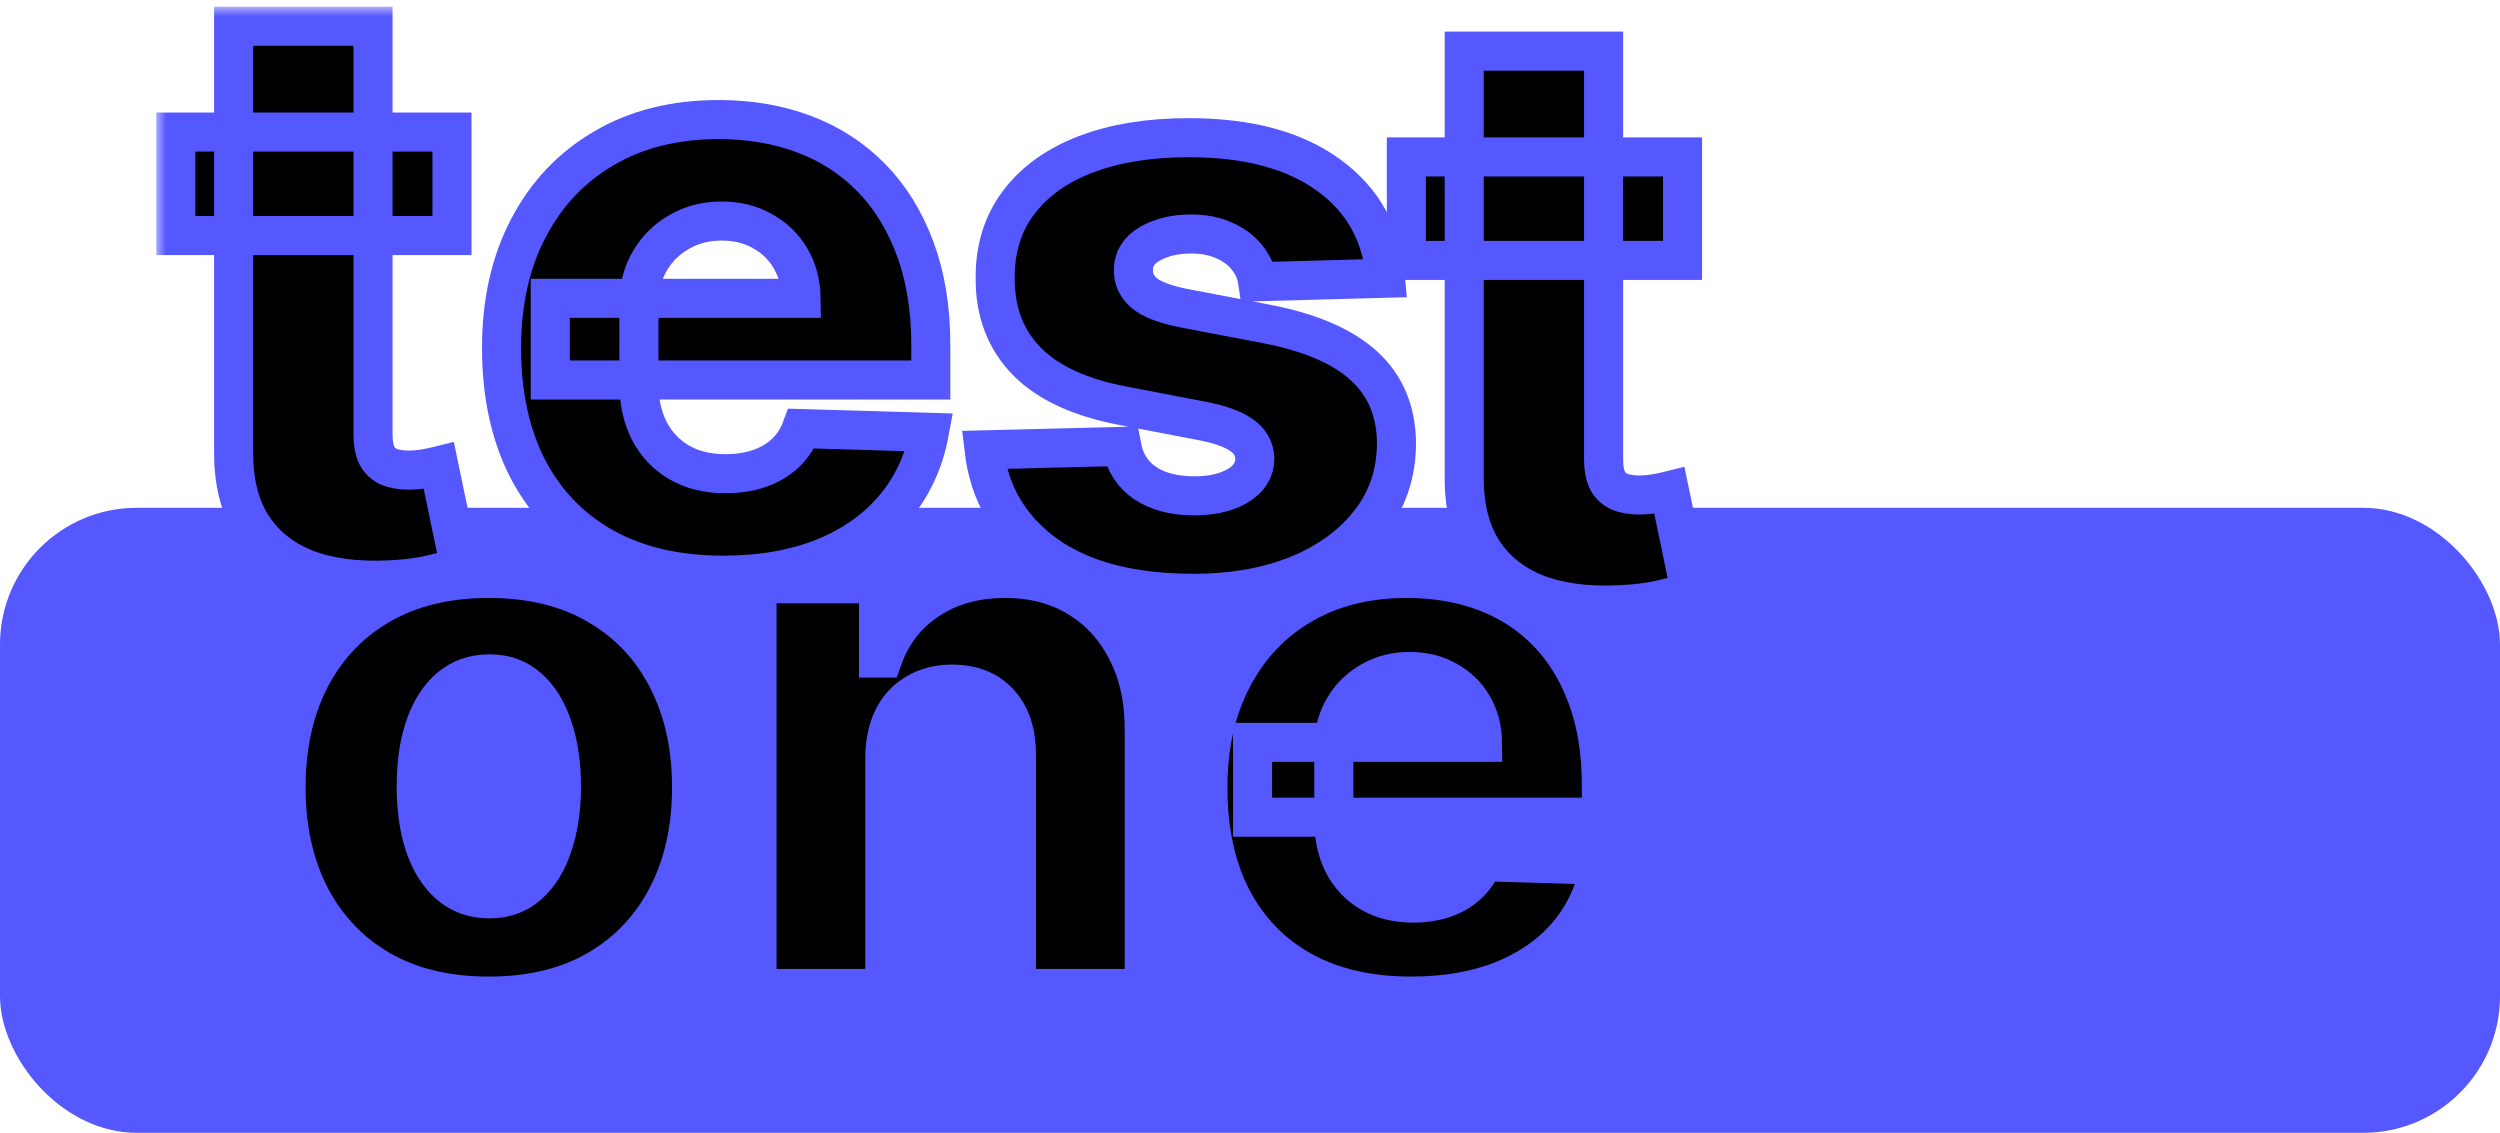 <svg width="128" height="58" viewBox="0 0 128 58" fill="none" xmlns="http://www.w3.org/2000/svg">
<rect y="26" width="128" height="32" rx="7" fill="#5557FF"/>
<mask id="path-2-outside-1_2_1618" maskUnits="userSpaceOnUse" x="8" y="0.345" width="80" height="52" fill="black">
<rect fill="white" x="8" y="0.345" width="80" height="52"/>
<path d="M25.028 51C22.869 51 21.015 50.555 19.463 49.664C17.92 48.765 16.73 47.515 15.891 45.914C15.062 44.304 14.647 42.438 14.647 40.315C14.647 38.183 15.062 36.317 15.891 34.716C16.73 33.106 17.92 31.856 19.463 30.965C21.015 30.066 22.869 29.616 25.028 29.616C27.186 29.616 29.036 30.066 30.579 30.965C32.131 31.856 33.322 33.106 34.151 34.716C34.989 36.317 35.408 38.183 35.408 40.315C35.408 42.438 34.989 44.304 34.151 45.914C33.322 47.515 32.131 48.765 30.579 49.664C29.036 50.555 27.186 51 25.028 51ZM25.068 46.022C25.853 46.022 26.517 45.779 27.061 45.293C27.605 44.808 28.02 44.133 28.305 43.27C28.599 42.406 28.747 41.408 28.747 40.275C28.747 39.123 28.599 38.116 28.305 37.252C28.02 36.389 27.605 35.714 27.061 35.229C26.517 34.743 25.853 34.5 25.068 34.5C24.256 34.5 23.57 34.743 23.008 35.229C22.455 35.714 22.031 36.389 21.737 37.252C21.452 38.116 21.309 39.123 21.309 40.275C21.309 41.408 21.452 42.406 21.737 43.27C22.031 44.133 22.455 44.808 23.008 45.293C23.57 45.779 24.256 46.022 25.068 46.022Z"/>
<path d="M45.301 38.791V50.609H38.759V29.886H44.98V33.691H45.207C45.662 32.423 46.438 31.429 47.535 30.709C48.632 29.981 49.938 29.616 51.454 29.616C52.899 29.616 54.152 29.945 55.213 30.601C56.283 31.249 57.113 32.157 57.701 33.327C58.299 34.487 58.593 35.845 58.584 37.401V50.609H52.043V38.696C52.052 37.545 51.762 36.645 51.173 35.998C50.593 35.35 49.786 35.026 48.752 35.026C48.065 35.026 47.459 35.179 46.933 35.485C46.415 35.782 46.014 36.209 45.729 36.767C45.452 37.324 45.309 37.999 45.301 38.791Z"/>
<path d="M72.239 51C70.089 51 68.234 50.573 66.674 49.718C65.122 48.855 63.927 47.627 63.089 46.035C62.259 44.434 61.845 42.532 61.845 40.328C61.845 38.188 62.264 36.317 63.102 34.716C63.94 33.106 65.122 31.856 66.647 30.965C68.172 30.066 69.969 29.616 72.038 29.616C73.501 29.616 74.838 29.846 76.051 30.304C77.264 30.763 78.312 31.442 79.195 32.342C80.078 33.241 80.764 34.352 81.255 35.674C81.745 36.987 81.99 38.494 81.99 40.194V41.84H64.132V38.008H75.904C75.895 37.306 75.73 36.681 75.409 36.133C75.088 35.584 74.647 35.157 74.085 34.851C73.532 34.536 72.894 34.379 72.172 34.379C71.441 34.379 70.785 34.545 70.205 34.878C69.626 35.202 69.166 35.647 68.828 36.214C68.489 36.771 68.31 37.405 68.292 38.116V42.015C68.292 42.86 68.457 43.602 68.787 44.241C69.117 44.87 69.585 45.361 70.192 45.712C70.798 46.062 71.521 46.238 72.359 46.238C72.939 46.238 73.465 46.157 73.938 45.995C74.41 45.833 74.816 45.595 75.155 45.28C75.494 44.965 75.748 44.578 75.917 44.12L81.924 44.295C81.674 45.653 81.125 46.836 80.278 47.843C79.44 48.842 78.338 49.62 76.974 50.177C75.61 50.726 74.031 51 72.239 51Z"/>
<path d="M23.141 6.761V12.06H9V6.761H23.141ZM11.962 1.345H19.099V22.259C19.099 22.701 19.167 23.059 19.303 23.334C19.449 23.599 19.658 23.79 19.93 23.908C20.203 24.015 20.529 24.07 20.908 24.07C21.18 24.07 21.467 24.045 21.769 23.996C22.08 23.937 22.314 23.888 22.47 23.849L23.549 29.044C23.209 29.142 22.727 29.265 22.105 29.412C21.492 29.559 20.757 29.652 19.901 29.692C18.228 29.77 16.793 29.574 15.596 29.103C14.409 28.622 13.5 27.877 12.867 26.866C12.245 25.855 11.943 24.585 11.962 23.054V1.345Z"/>
<path d="M37.018 29.45C34.674 29.45 32.65 28.983 30.948 28.051C29.255 27.109 27.951 25.77 27.037 24.033C26.132 22.287 25.68 20.212 25.68 17.808C25.68 15.473 26.137 13.432 27.051 11.685C27.966 9.929 29.255 8.565 30.919 7.594C32.582 6.612 34.542 6.122 36.8 6.122C38.395 6.122 39.854 6.372 41.178 6.872C42.501 7.373 43.644 8.114 44.607 9.095C45.57 10.076 46.319 11.288 46.854 12.73C47.389 14.163 47.657 15.806 47.657 17.661V19.456H28.175V15.276H41.017C41.007 14.511 40.827 13.829 40.477 13.231C40.127 12.632 39.645 12.166 39.032 11.832C38.429 11.489 37.733 11.317 36.945 11.317C36.148 11.317 35.433 11.499 34.8 11.862C34.168 12.215 33.667 12.701 33.297 13.319C32.928 13.927 32.733 14.619 32.713 15.394V19.648C32.713 20.57 32.893 21.379 33.253 22.076C33.613 22.763 34.124 23.297 34.786 23.68C35.447 24.063 36.235 24.254 37.15 24.254C37.782 24.254 38.356 24.166 38.872 23.989C39.387 23.813 39.83 23.553 40.2 23.209C40.569 22.866 40.847 22.444 41.032 21.944L47.584 22.135C47.311 23.616 46.713 24.907 45.789 26.006C44.874 27.095 43.673 27.944 42.184 28.552C40.696 29.15 38.974 29.45 37.018 29.45Z"/>
<path d="M70.945 14.246L64.393 14.423C64.325 13.952 64.14 13.535 63.839 13.172C63.537 12.799 63.143 12.509 62.657 12.303C62.18 12.088 61.625 11.98 60.993 11.98C60.166 11.98 59.461 12.146 58.877 12.48C58.303 12.814 58.021 13.265 58.031 13.834C58.021 14.276 58.196 14.658 58.556 14.982C58.926 15.306 59.582 15.566 60.526 15.762L64.846 16.586C67.083 17.018 68.747 17.734 69.836 18.735C70.936 19.736 71.49 21.061 71.5 22.709C71.49 24.259 71.033 25.608 70.128 26.756C69.233 27.904 68.007 28.797 66.451 29.435C64.894 30.063 63.114 30.377 61.11 30.377C57.909 30.377 55.384 29.715 53.536 28.39C51.697 27.055 50.646 25.27 50.384 23.033L57.432 22.856C57.588 23.68 57.992 24.308 58.643 24.74C59.295 25.172 60.127 25.387 61.139 25.387C62.053 25.387 62.798 25.216 63.372 24.872C63.946 24.529 64.237 24.073 64.247 23.504C64.237 22.993 64.014 22.586 63.576 22.282C63.138 21.968 62.452 21.723 61.518 21.546L57.607 20.796C55.36 20.383 53.687 19.623 52.587 18.514C51.488 17.396 50.943 15.973 50.953 14.246C50.943 12.735 51.342 11.445 52.15 10.375C52.957 9.296 54.105 8.472 55.593 7.903C57.082 7.334 58.838 7.049 60.862 7.049C63.897 7.049 66.29 7.692 68.041 8.977C69.793 10.253 70.761 12.009 70.945 14.246Z"/>
<path d="M86.146 8.035V13.334H72.005V8.035H86.146ZM74.968 2.619H82.104V23.533C82.104 23.975 82.172 24.333 82.308 24.608C82.454 24.872 82.663 25.064 82.936 25.181C83.208 25.289 83.534 25.343 83.913 25.343C84.186 25.343 84.473 25.319 84.774 25.27C85.086 25.211 85.319 25.162 85.475 25.123L86.555 30.318C86.214 30.416 85.733 30.539 85.11 30.686C84.497 30.833 83.763 30.926 82.906 30.965C81.233 31.044 79.798 30.848 78.602 30.377C77.415 29.896 76.505 29.15 75.873 28.14C75.25 27.129 74.948 25.858 74.968 24.328V2.619Z"/>
</mask>
<path d="M25.028 51C22.869 51 21.015 50.555 19.463 49.664C17.92 48.765 16.73 47.515 15.891 45.914C15.062 44.304 14.647 42.438 14.647 40.315C14.647 38.183 15.062 36.317 15.891 34.716C16.73 33.106 17.92 31.856 19.463 30.965C21.015 30.066 22.869 29.616 25.028 29.616C27.186 29.616 29.036 30.066 30.579 30.965C32.131 31.856 33.322 33.106 34.151 34.716C34.989 36.317 35.408 38.183 35.408 40.315C35.408 42.438 34.989 44.304 34.151 45.914C33.322 47.515 32.131 48.765 30.579 49.664C29.036 50.555 27.186 51 25.028 51ZM25.068 46.022C25.853 46.022 26.517 45.779 27.061 45.293C27.605 44.808 28.02 44.133 28.305 43.27C28.599 42.406 28.747 41.408 28.747 40.275C28.747 39.123 28.599 38.116 28.305 37.252C28.02 36.389 27.605 35.714 27.061 35.229C26.517 34.743 25.853 34.5 25.068 34.5C24.256 34.5 23.57 34.743 23.008 35.229C22.455 35.714 22.031 36.389 21.737 37.252C21.452 38.116 21.309 39.123 21.309 40.275C21.309 41.408 21.452 42.406 21.737 43.27C22.031 44.133 22.455 44.808 23.008 45.293C23.57 45.779 24.256 46.022 25.068 46.022Z" fill="black"/>
<path d="M45.301 38.791V50.609H38.759V29.886H44.98V33.691H45.207C45.662 32.423 46.438 31.429 47.535 30.709C48.632 29.981 49.938 29.616 51.454 29.616C52.899 29.616 54.152 29.945 55.213 30.601C56.283 31.249 57.113 32.157 57.701 33.327C58.299 34.487 58.593 35.845 58.584 37.401V50.609H52.043V38.696C52.052 37.545 51.762 36.645 51.173 35.998C50.593 35.35 49.786 35.026 48.752 35.026C48.065 35.026 47.459 35.179 46.933 35.485C46.415 35.782 46.014 36.209 45.729 36.767C45.452 37.324 45.309 37.999 45.301 38.791Z" fill="black"/>
<path d="M72.239 51C70.089 51 68.234 50.573 66.674 49.718C65.122 48.855 63.927 47.627 63.089 46.035C62.259 44.434 61.845 42.532 61.845 40.328C61.845 38.188 62.264 36.317 63.102 34.716C63.94 33.106 65.122 31.856 66.647 30.965C68.172 30.066 69.969 29.616 72.038 29.616C73.501 29.616 74.838 29.846 76.051 30.304C77.264 30.763 78.312 31.442 79.195 32.342C80.078 33.241 80.764 34.352 81.255 35.674C81.745 36.987 81.99 38.494 81.99 40.194V41.84H64.132V38.008H75.904C75.895 37.306 75.73 36.681 75.409 36.133C75.088 35.584 74.647 35.157 74.085 34.851C73.532 34.536 72.894 34.379 72.172 34.379C71.441 34.379 70.785 34.545 70.205 34.878C69.626 35.202 69.166 35.647 68.828 36.214C68.489 36.771 68.31 37.405 68.292 38.116V42.015C68.292 42.86 68.457 43.602 68.787 44.241C69.117 44.87 69.585 45.361 70.192 45.712C70.798 46.062 71.521 46.238 72.359 46.238C72.939 46.238 73.465 46.157 73.938 45.995C74.41 45.833 74.816 45.595 75.155 45.28C75.494 44.965 75.748 44.578 75.917 44.12L81.924 44.295C81.674 45.653 81.125 46.836 80.278 47.843C79.44 48.842 78.338 49.62 76.974 50.177C75.61 50.726 74.031 51 72.239 51Z" fill="black"/>
<path d="M23.141 6.761V12.06H9V6.761H23.141ZM11.962 1.345H19.099V22.259C19.099 22.701 19.167 23.059 19.303 23.334C19.449 23.599 19.658 23.79 19.93 23.908C20.203 24.015 20.529 24.07 20.908 24.07C21.18 24.07 21.467 24.045 21.769 23.996C22.08 23.937 22.314 23.888 22.47 23.849L23.549 29.044C23.209 29.142 22.727 29.265 22.105 29.412C21.492 29.559 20.757 29.652 19.901 29.692C18.228 29.77 16.793 29.574 15.596 29.103C14.409 28.622 13.5 27.877 12.867 26.866C12.245 25.855 11.943 24.585 11.962 23.054V1.345Z" fill="black"/>
<path d="M37.018 29.45C34.674 29.45 32.65 28.983 30.948 28.051C29.255 27.109 27.951 25.77 27.037 24.033C26.132 22.287 25.68 20.212 25.68 17.808C25.68 15.473 26.137 13.432 27.051 11.685C27.966 9.929 29.255 8.565 30.919 7.594C32.582 6.612 34.542 6.122 36.8 6.122C38.395 6.122 39.854 6.372 41.178 6.872C42.501 7.373 43.644 8.114 44.607 9.095C45.57 10.076 46.319 11.288 46.854 12.73C47.389 14.163 47.657 15.806 47.657 17.661V19.456H28.175V15.276H41.017C41.007 14.511 40.827 13.829 40.477 13.231C40.127 12.632 39.645 12.166 39.032 11.832C38.429 11.489 37.733 11.317 36.945 11.317C36.148 11.317 35.433 11.499 34.8 11.862C34.168 12.215 33.667 12.701 33.297 13.319C32.928 13.927 32.733 14.619 32.713 15.394V19.648C32.713 20.57 32.893 21.379 33.253 22.076C33.613 22.763 34.124 23.297 34.786 23.68C35.447 24.063 36.235 24.254 37.15 24.254C37.782 24.254 38.356 24.166 38.872 23.989C39.387 23.813 39.83 23.553 40.2 23.209C40.569 22.866 40.847 22.444 41.032 21.944L47.584 22.135C47.311 23.616 46.713 24.907 45.789 26.006C44.874 27.095 43.673 27.944 42.184 28.552C40.696 29.15 38.974 29.45 37.018 29.45Z" fill="black"/>
<path d="M70.945 14.246L64.393 14.423C64.325 13.952 64.14 13.535 63.839 13.172C63.537 12.799 63.143 12.509 62.657 12.303C62.18 12.088 61.625 11.98 60.993 11.98C60.166 11.98 59.461 12.146 58.877 12.48C58.303 12.814 58.021 13.265 58.031 13.834C58.021 14.276 58.196 14.658 58.556 14.982C58.926 15.306 59.582 15.566 60.526 15.762L64.846 16.586C67.083 17.018 68.747 17.734 69.836 18.735C70.936 19.736 71.49 21.061 71.5 22.709C71.49 24.259 71.033 25.608 70.128 26.756C69.233 27.904 68.007 28.797 66.451 29.435C64.894 30.063 63.114 30.377 61.11 30.377C57.909 30.377 55.384 29.715 53.536 28.39C51.697 27.055 50.646 25.27 50.384 23.033L57.432 22.856C57.588 23.68 57.992 24.308 58.643 24.74C59.295 25.172 60.127 25.387 61.139 25.387C62.053 25.387 62.798 25.216 63.372 24.872C63.946 24.529 64.237 24.073 64.247 23.504C64.237 22.993 64.014 22.586 63.576 22.282C63.138 21.968 62.452 21.723 61.518 21.546L57.607 20.796C55.36 20.383 53.687 19.623 52.587 18.514C51.488 17.396 50.943 15.973 50.953 14.246C50.943 12.735 51.342 11.445 52.15 10.375C52.957 9.296 54.105 8.472 55.593 7.903C57.082 7.334 58.838 7.049 60.862 7.049C63.897 7.049 66.29 7.692 68.041 8.977C69.793 10.253 70.761 12.009 70.945 14.246Z" fill="black"/>
<path d="M86.146 8.035V13.334H72.005V8.035H86.146ZM74.968 2.619H82.104V23.533C82.104 23.975 82.172 24.333 82.308 24.608C82.454 24.872 82.663 25.064 82.936 25.181C83.208 25.289 83.534 25.343 83.913 25.343C84.186 25.343 84.473 25.319 84.774 25.27C85.086 25.211 85.319 25.162 85.475 25.123L86.555 30.318C86.214 30.416 85.733 30.539 85.11 30.686C84.497 30.833 83.763 30.926 82.906 30.965C81.233 31.044 79.798 30.848 78.602 30.377C77.415 29.896 76.505 29.15 75.873 28.14C75.25 27.129 74.948 25.858 74.968 24.328V2.619Z" fill="black"/>
<path d="M25.028 51C22.869 51 21.015 50.555 19.463 49.664C17.92 48.765 16.73 47.515 15.891 45.914C15.062 44.304 14.647 42.438 14.647 40.315C14.647 38.183 15.062 36.317 15.891 34.716C16.73 33.106 17.92 31.856 19.463 30.965C21.015 30.066 22.869 29.616 25.028 29.616C27.186 29.616 29.036 30.066 30.579 30.965C32.131 31.856 33.322 33.106 34.151 34.716C34.989 36.317 35.408 38.183 35.408 40.315C35.408 42.438 34.989 44.304 34.151 45.914C33.322 47.515 32.131 48.765 30.579 49.664C29.036 50.555 27.186 51 25.028 51ZM25.068 46.022C25.853 46.022 26.517 45.779 27.061 45.293C27.605 44.808 28.02 44.133 28.305 43.27C28.599 42.406 28.747 41.408 28.747 40.275C28.747 39.123 28.599 38.116 28.305 37.252C28.02 36.389 27.605 35.714 27.061 35.229C26.517 34.743 25.853 34.5 25.068 34.5C24.256 34.5 23.57 34.743 23.008 35.229C22.455 35.714 22.031 36.389 21.737 37.252C21.452 38.116 21.309 39.123 21.309 40.275C21.309 41.408 21.452 42.406 21.737 43.27C22.031 44.133 22.455 44.808 23.008 45.293C23.57 45.779 24.256 46.022 25.068 46.022Z" stroke="#5557FF" stroke-width="2" mask="url(#path-2-outside-1_2_1618)"/>
<path d="M45.301 38.791V50.609H38.759V29.886H44.98V33.691H45.207C45.662 32.423 46.438 31.429 47.535 30.709C48.632 29.981 49.938 29.616 51.454 29.616C52.899 29.616 54.152 29.945 55.213 30.601C56.283 31.249 57.113 32.157 57.701 33.327C58.299 34.487 58.593 35.845 58.584 37.401V50.609H52.043V38.696C52.052 37.545 51.762 36.645 51.173 35.998C50.593 35.35 49.786 35.026 48.752 35.026C48.065 35.026 47.459 35.179 46.933 35.485C46.415 35.782 46.014 36.209 45.729 36.767C45.452 37.324 45.309 37.999 45.301 38.791Z" stroke="#5557FF" stroke-width="2" mask="url(#path-2-outside-1_2_1618)"/>
<path d="M72.239 51C70.089 51 68.234 50.573 66.674 49.718C65.122 48.855 63.927 47.627 63.089 46.035C62.259 44.434 61.845 42.532 61.845 40.328C61.845 38.188 62.264 36.317 63.102 34.716C63.94 33.106 65.122 31.856 66.647 30.965C68.172 30.066 69.969 29.616 72.038 29.616C73.501 29.616 74.838 29.846 76.051 30.304C77.264 30.763 78.312 31.442 79.195 32.342C80.078 33.241 80.764 34.352 81.255 35.674C81.745 36.987 81.99 38.494 81.99 40.194V41.84H64.132V38.008H75.904C75.895 37.306 75.73 36.681 75.409 36.133C75.088 35.584 74.647 35.157 74.085 34.851C73.532 34.536 72.894 34.379 72.172 34.379C71.441 34.379 70.785 34.545 70.205 34.878C69.626 35.202 69.166 35.647 68.828 36.214C68.489 36.771 68.31 37.405 68.292 38.116V42.015C68.292 42.86 68.457 43.602 68.787 44.241C69.117 44.87 69.585 45.361 70.192 45.712C70.798 46.062 71.521 46.238 72.359 46.238C72.939 46.238 73.465 46.157 73.938 45.995C74.41 45.833 74.816 45.595 75.155 45.28C75.494 44.965 75.748 44.578 75.917 44.12L81.924 44.295C81.674 45.653 81.125 46.836 80.278 47.843C79.44 48.842 78.338 49.62 76.974 50.177C75.61 50.726 74.031 51 72.239 51Z" stroke="#5557FF" stroke-width="2" mask="url(#path-2-outside-1_2_1618)"/>
<path d="M23.141 6.761V12.06H9V6.761H23.141ZM11.962 1.345H19.099V22.259C19.099 22.701 19.167 23.059 19.303 23.334C19.449 23.599 19.658 23.79 19.93 23.908C20.203 24.015 20.529 24.07 20.908 24.07C21.18 24.07 21.467 24.045 21.769 23.996C22.08 23.937 22.314 23.888 22.47 23.849L23.549 29.044C23.209 29.142 22.727 29.265 22.105 29.412C21.492 29.559 20.757 29.652 19.901 29.692C18.228 29.77 16.793 29.574 15.596 29.103C14.409 28.622 13.5 27.877 12.867 26.866C12.245 25.855 11.943 24.585 11.962 23.054V1.345Z" stroke="#5557FF" stroke-width="2" mask="url(#path-2-outside-1_2_1618)"/>
<path d="M37.018 29.45C34.674 29.45 32.65 28.983 30.948 28.051C29.255 27.109 27.951 25.77 27.037 24.033C26.132 22.287 25.68 20.212 25.68 17.808C25.68 15.473 26.137 13.432 27.051 11.685C27.966 9.929 29.255 8.565 30.919 7.594C32.582 6.612 34.542 6.122 36.8 6.122C38.395 6.122 39.854 6.372 41.178 6.872C42.501 7.373 43.644 8.114 44.607 9.095C45.57 10.076 46.319 11.288 46.854 12.73C47.389 14.163 47.657 15.806 47.657 17.661V19.456H28.175V15.276H41.017C41.007 14.511 40.827 13.829 40.477 13.231C40.127 12.632 39.645 12.166 39.032 11.832C38.429 11.489 37.733 11.317 36.945 11.317C36.148 11.317 35.433 11.499 34.8 11.862C34.168 12.215 33.667 12.701 33.297 13.319C32.928 13.927 32.733 14.619 32.713 15.394V19.648C32.713 20.57 32.893 21.379 33.253 22.076C33.613 22.763 34.124 23.297 34.786 23.68C35.447 24.063 36.235 24.254 37.15 24.254C37.782 24.254 38.356 24.166 38.872 23.989C39.387 23.813 39.83 23.553 40.2 23.209C40.569 22.866 40.847 22.444 41.032 21.944L47.584 22.135C47.311 23.616 46.713 24.907 45.789 26.006C44.874 27.095 43.673 27.944 42.184 28.552C40.696 29.15 38.974 29.45 37.018 29.45Z" stroke="#5557FF" stroke-width="2" mask="url(#path-2-outside-1_2_1618)"/>
<path d="M70.945 14.246L64.393 14.423C64.325 13.952 64.14 13.535 63.839 13.172C63.537 12.799 63.143 12.509 62.657 12.303C62.18 12.088 61.625 11.98 60.993 11.98C60.166 11.98 59.461 12.146 58.877 12.48C58.303 12.814 58.021 13.265 58.031 13.834C58.021 14.276 58.196 14.658 58.556 14.982C58.926 15.306 59.582 15.566 60.526 15.762L64.846 16.586C67.083 17.018 68.747 17.734 69.836 18.735C70.936 19.736 71.49 21.061 71.5 22.709C71.49 24.259 71.033 25.608 70.128 26.756C69.233 27.904 68.007 28.797 66.451 29.435C64.894 30.063 63.114 30.377 61.11 30.377C57.909 30.377 55.384 29.715 53.536 28.39C51.697 27.055 50.646 25.27 50.384 23.033L57.432 22.856C57.588 23.68 57.992 24.308 58.643 24.74C59.295 25.172 60.127 25.387 61.139 25.387C62.053 25.387 62.798 25.216 63.372 24.872C63.946 24.529 64.237 24.073 64.247 23.504C64.237 22.993 64.014 22.586 63.576 22.282C63.138 21.968 62.452 21.723 61.518 21.546L57.607 20.796C55.36 20.383 53.687 19.623 52.587 18.514C51.488 17.396 50.943 15.973 50.953 14.246C50.943 12.735 51.342 11.445 52.15 10.375C52.957 9.296 54.105 8.472 55.593 7.903C57.082 7.334 58.838 7.049 60.862 7.049C63.897 7.049 66.29 7.692 68.041 8.977C69.793 10.253 70.761 12.009 70.945 14.246Z" stroke="#5557FF" stroke-width="2" mask="url(#path-2-outside-1_2_1618)"/>
<path d="M86.146 8.035V13.334H72.005V8.035H86.146ZM74.968 2.619H82.104V23.533C82.104 23.975 82.172 24.333 82.308 24.608C82.454 24.872 82.663 25.064 82.936 25.181C83.208 25.289 83.534 25.343 83.913 25.343C84.186 25.343 84.473 25.319 84.774 25.27C85.086 25.211 85.319 25.162 85.475 25.123L86.555 30.318C86.214 30.416 85.733 30.539 85.11 30.686C84.497 30.833 83.763 30.926 82.906 30.965C81.233 31.044 79.798 30.848 78.602 30.377C77.415 29.896 76.505 29.15 75.873 28.14C75.25 27.129 74.948 25.858 74.968 24.328V2.619Z" stroke="#5557FF" stroke-width="2" mask="url(#path-2-outside-1_2_1618)"/>
</svg>
